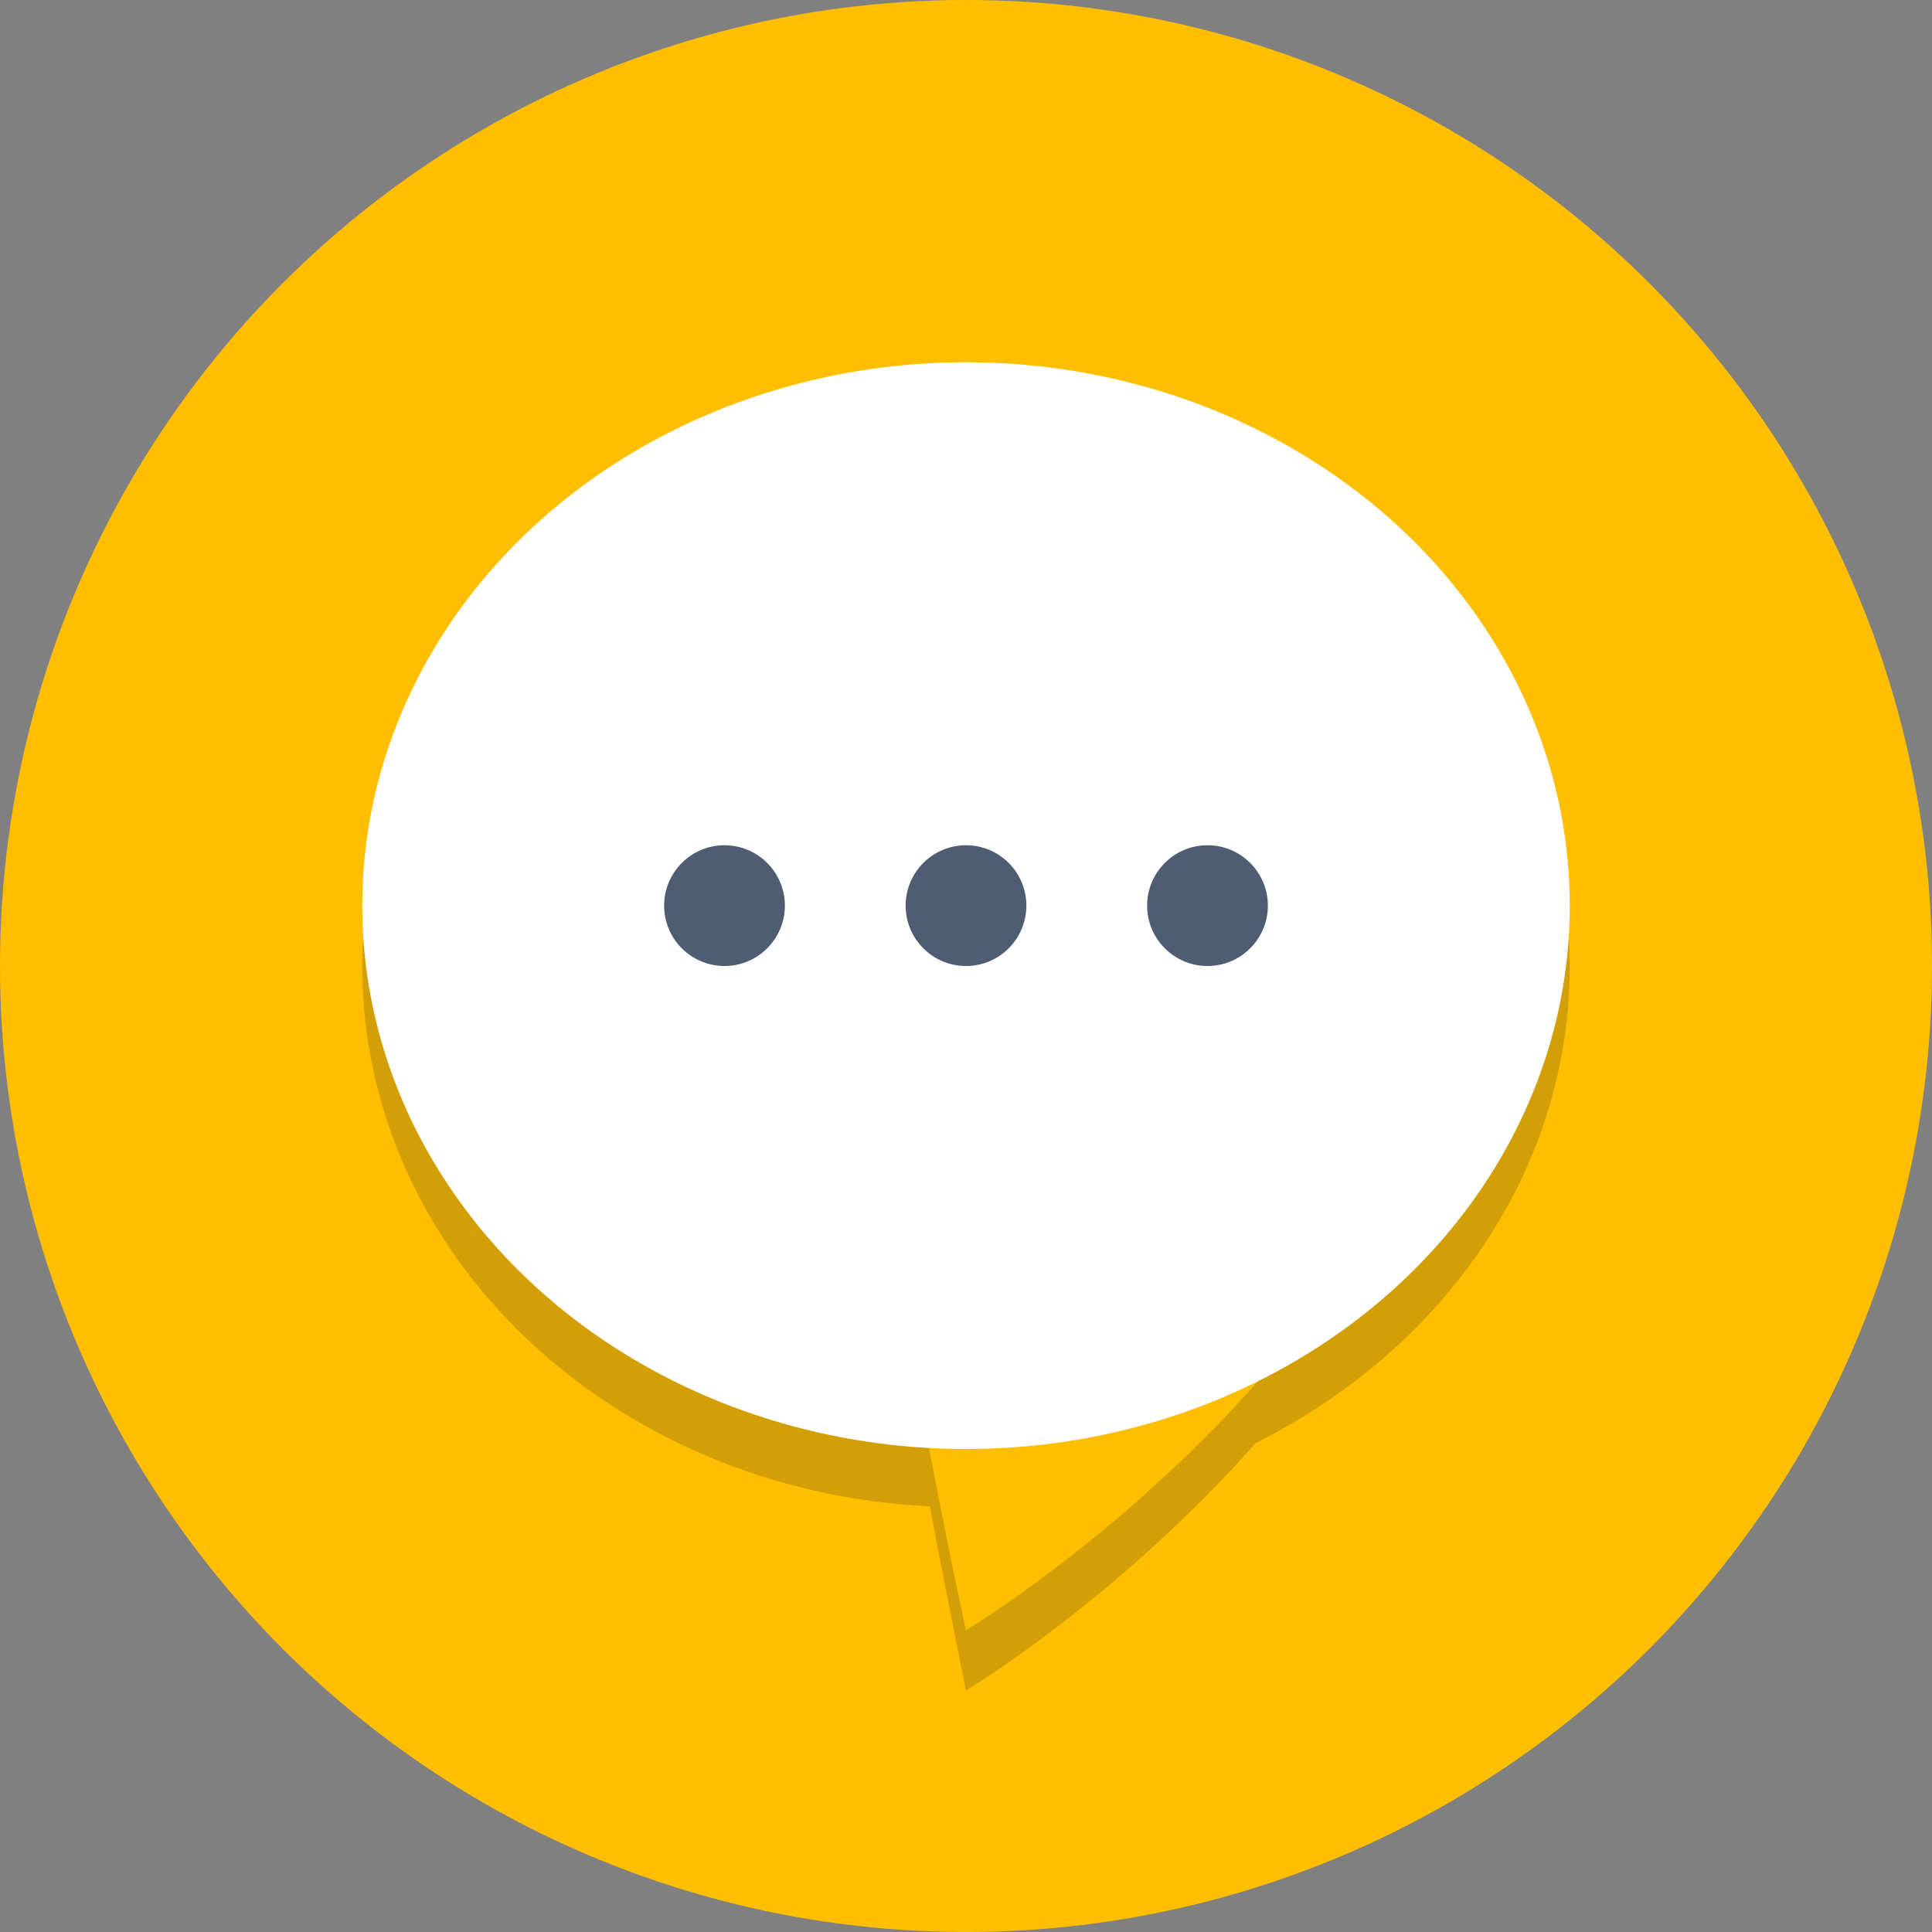 <svg enable-background="new 0 0 64 64" viewBox="0 0 64 64" xmlns="http://www.w3.org/2000/svg">
    <rect x="0" y="0" width="64" height="64" fill="#808080" stroke="none"/>
    <circle cx="32" cy="32" fill="#FFBF00" r="32"/>
    <path d="m52 32c0-9.9-9-18-20-18s-20 8.1-20 18c0 9.6 8.3 17.4 18.8 17.9.7 3.7 1.2 6.1 1.2 6.1s5-3 9.6-8.2c6.2-3.1 10.4-9 10.4-15.8z" fill="#231f20" opacity=".2"/>
    <path d="m49 28.8c0 15-17 25.2-17 25.2s-9.4-42 0-42 17 7.5 17 16.8z" fill="#FFBF00"/>
    <ellipse cx="32" cy="30" fill="#FFF" rx="20" ry="18"/>
    <g fill="#4f5d73">
        <circle cx="32" cy="30" r="2"/>
        <circle cx="40" cy="30" r="2"/>
        <circle cx="24" cy="30" r="2"/>
    </g>
</svg>
